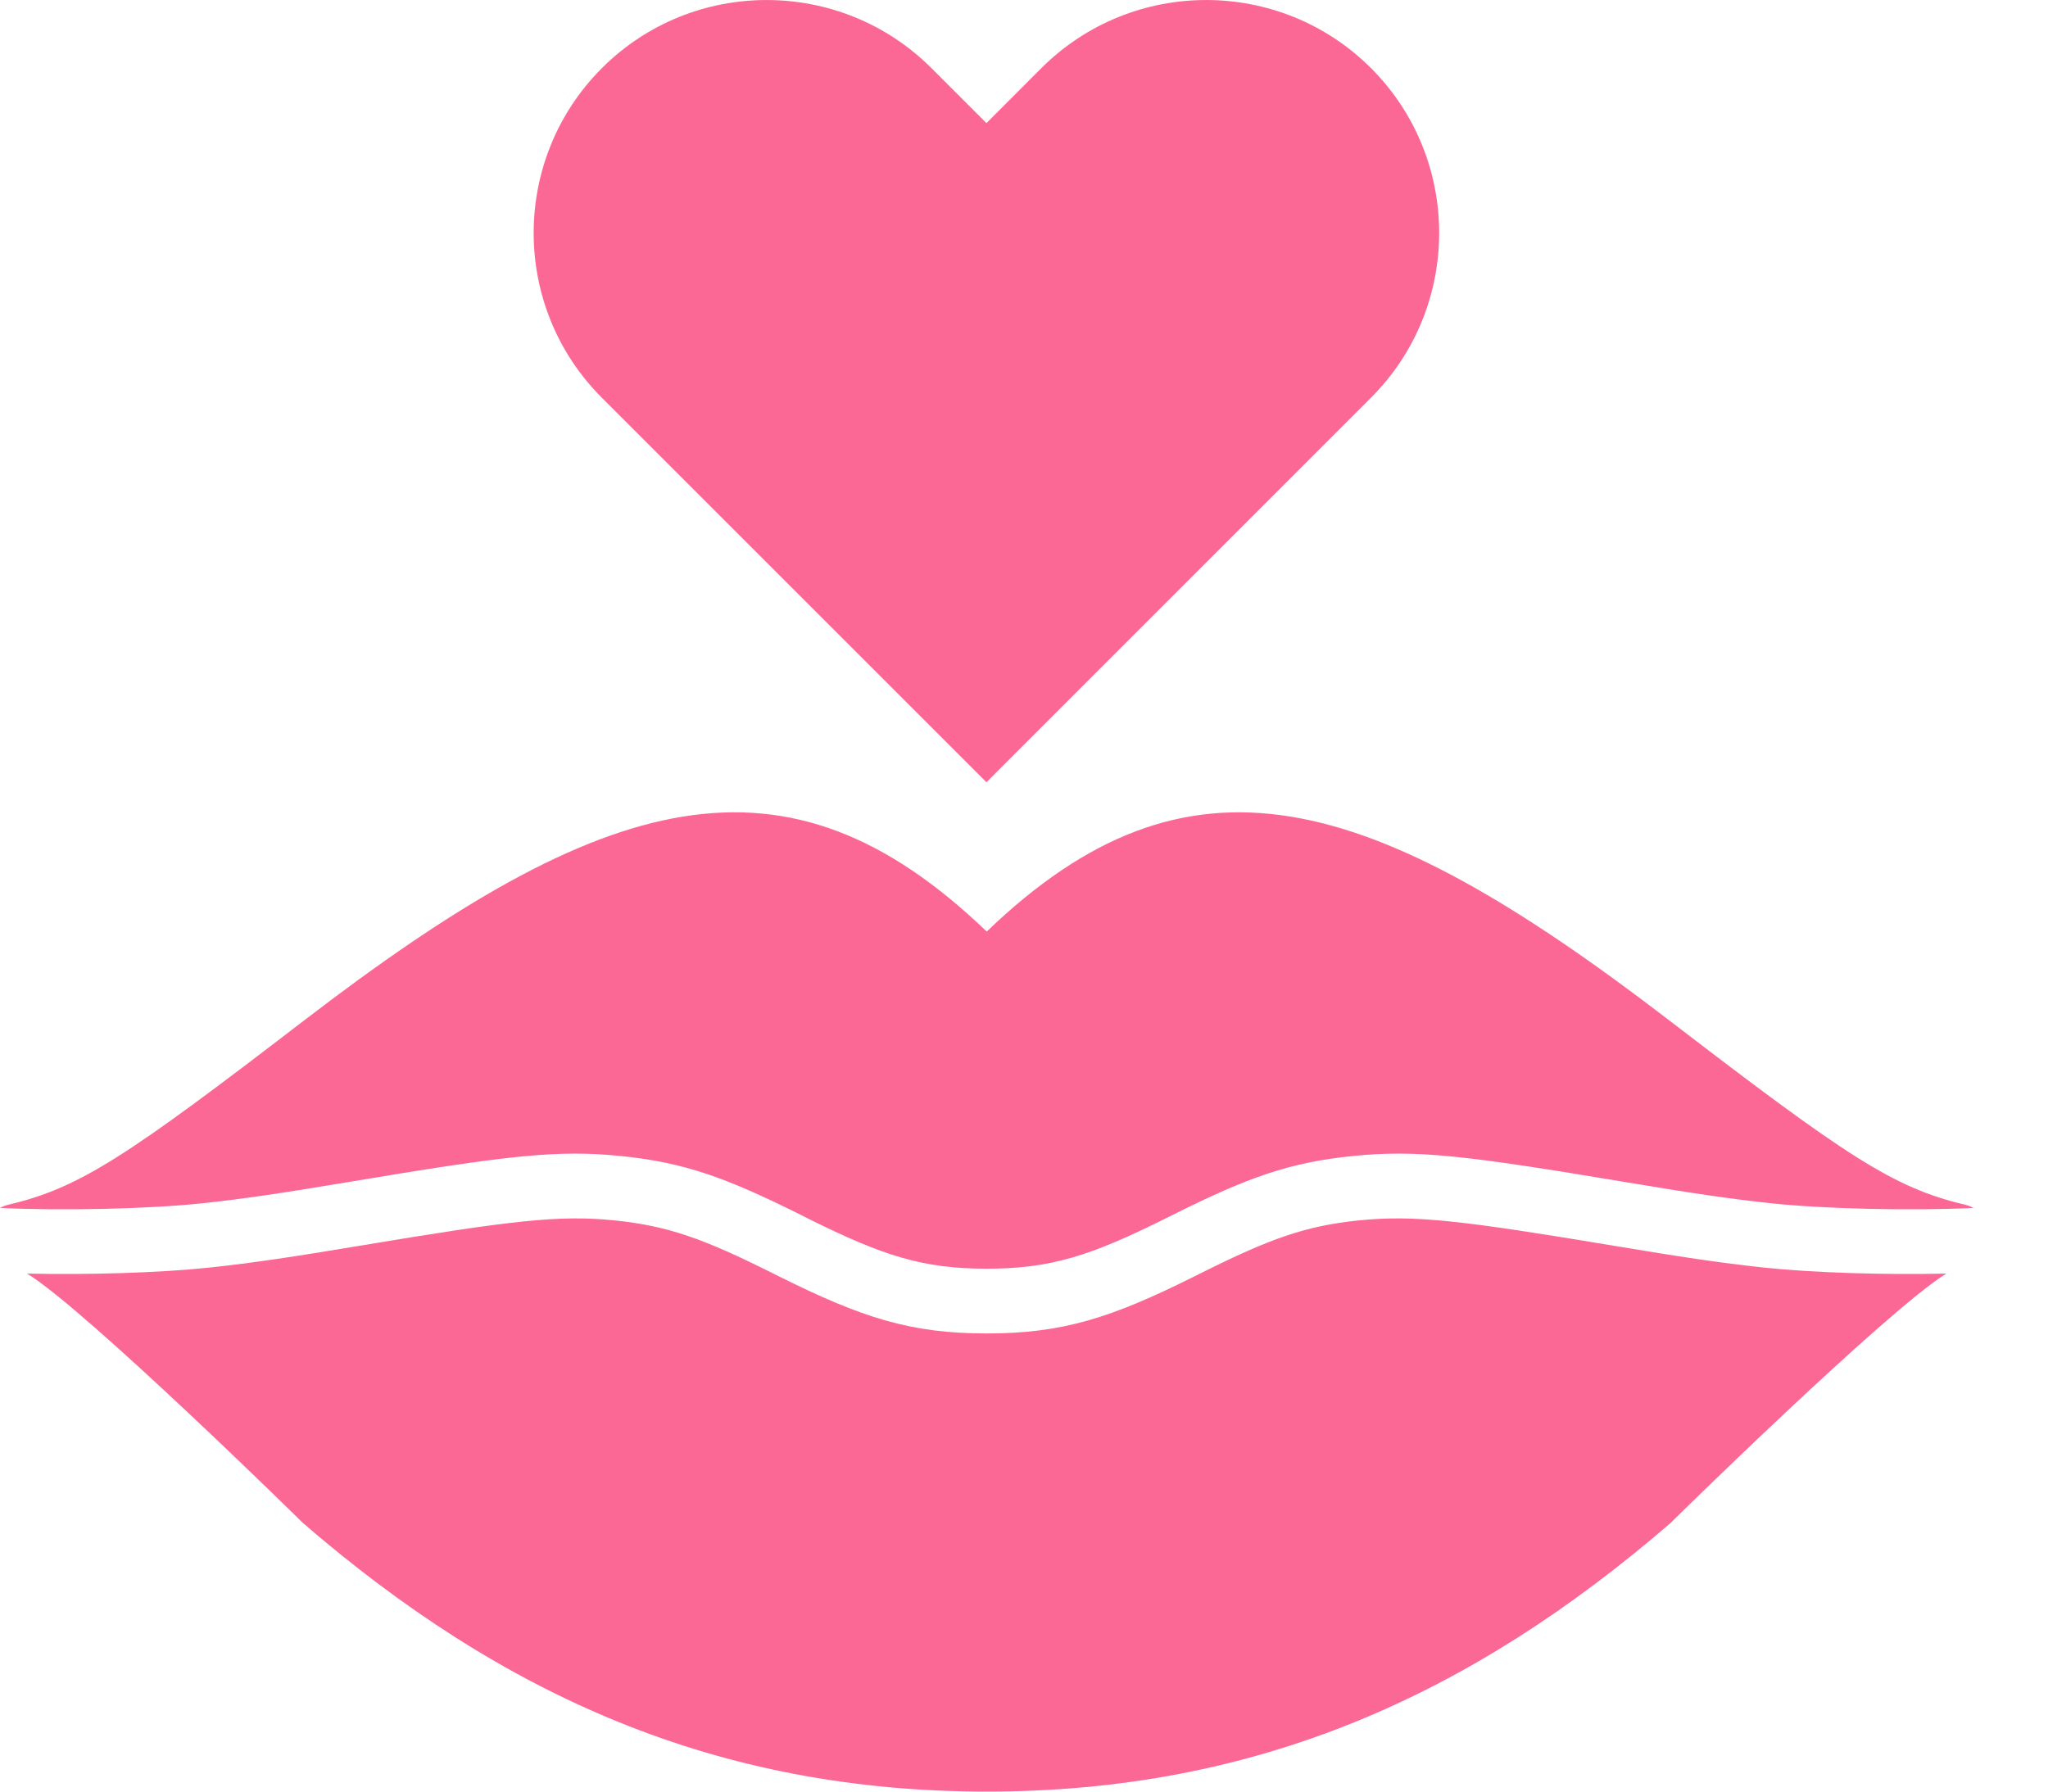 <svg width="24" height="21" viewBox="0 0 24 21" fill="none" xmlns="http://www.w3.org/2000/svg">
<path fill-rule="evenodd" clip-rule="evenodd" d="M23.126 14.159C23.095 14.141 23.06 14.128 23.024 14.12C22.189 13.922 21.641 13.557 19.565 11.963C16.033 9.25 13.926 8.648 11.563 10.919C9.2 8.648 7.093 9.25 3.561 11.963C1.485 13.557 0.938 13.922 0.102 14.12C0.066 14.128 0.032 14.141 0 14.159C0.717 14.193 1.739 14.172 2.381 14.103C2.865 14.051 3.319 13.983 4.078 13.856C5.961 13.541 6.531 13.474 7.282 13.551C8.024 13.627 8.509 13.804 9.378 14.237C9.428 14.262 9.428 14.262 9.477 14.287C10.349 14.721 10.817 14.871 11.563 14.871C12.31 14.871 12.777 14.721 13.649 14.287C13.699 14.262 13.699 14.262 13.749 14.237C14.617 13.804 15.102 13.627 15.845 13.551C16.595 13.474 17.165 13.541 19.049 13.856C19.807 13.983 20.262 14.051 20.745 14.103C21.387 14.172 22.409 14.193 23.126 14.159ZM22.809 14.928C22.126 15.345 19.549 17.875 19.587 17.843C17.241 19.873 14.729 21 11.563 21C8.398 21 5.885 19.873 3.54 17.843C3.577 17.875 1.001 15.345 0.317 14.928C1.03 14.945 1.883 14.919 2.462 14.857C2.964 14.803 3.43 14.733 4.203 14.604C6.002 14.304 6.552 14.239 7.204 14.305C7.834 14.37 8.246 14.521 9.039 14.916C9.089 14.941 9.089 14.941 9.139 14.966C10.107 15.448 10.674 15.63 11.563 15.63C12.453 15.63 13.02 15.448 13.987 14.966C14.037 14.941 14.037 14.941 14.087 14.916C14.88 14.521 15.292 14.37 15.922 14.305C16.575 14.239 17.124 14.304 18.924 14.604C19.696 14.733 20.162 14.803 20.664 14.857C21.244 14.919 22.096 14.945 22.809 14.928Z" fill="#FC6896"/>
<path fill-rule="evenodd" clip-rule="evenodd" d="M12.203 0.799C13.27 -0.267 15.002 -0.265 16.067 0.799C17.133 1.866 17.13 3.599 16.066 4.662L11.56 9.169L7.053 4.662C5.986 3.595 5.989 1.864 7.053 0.799C8.12 -0.268 9.853 -0.264 10.916 0.799L11.56 1.443L12.203 0.799Z" fill="#FC6896"/>
</svg>
